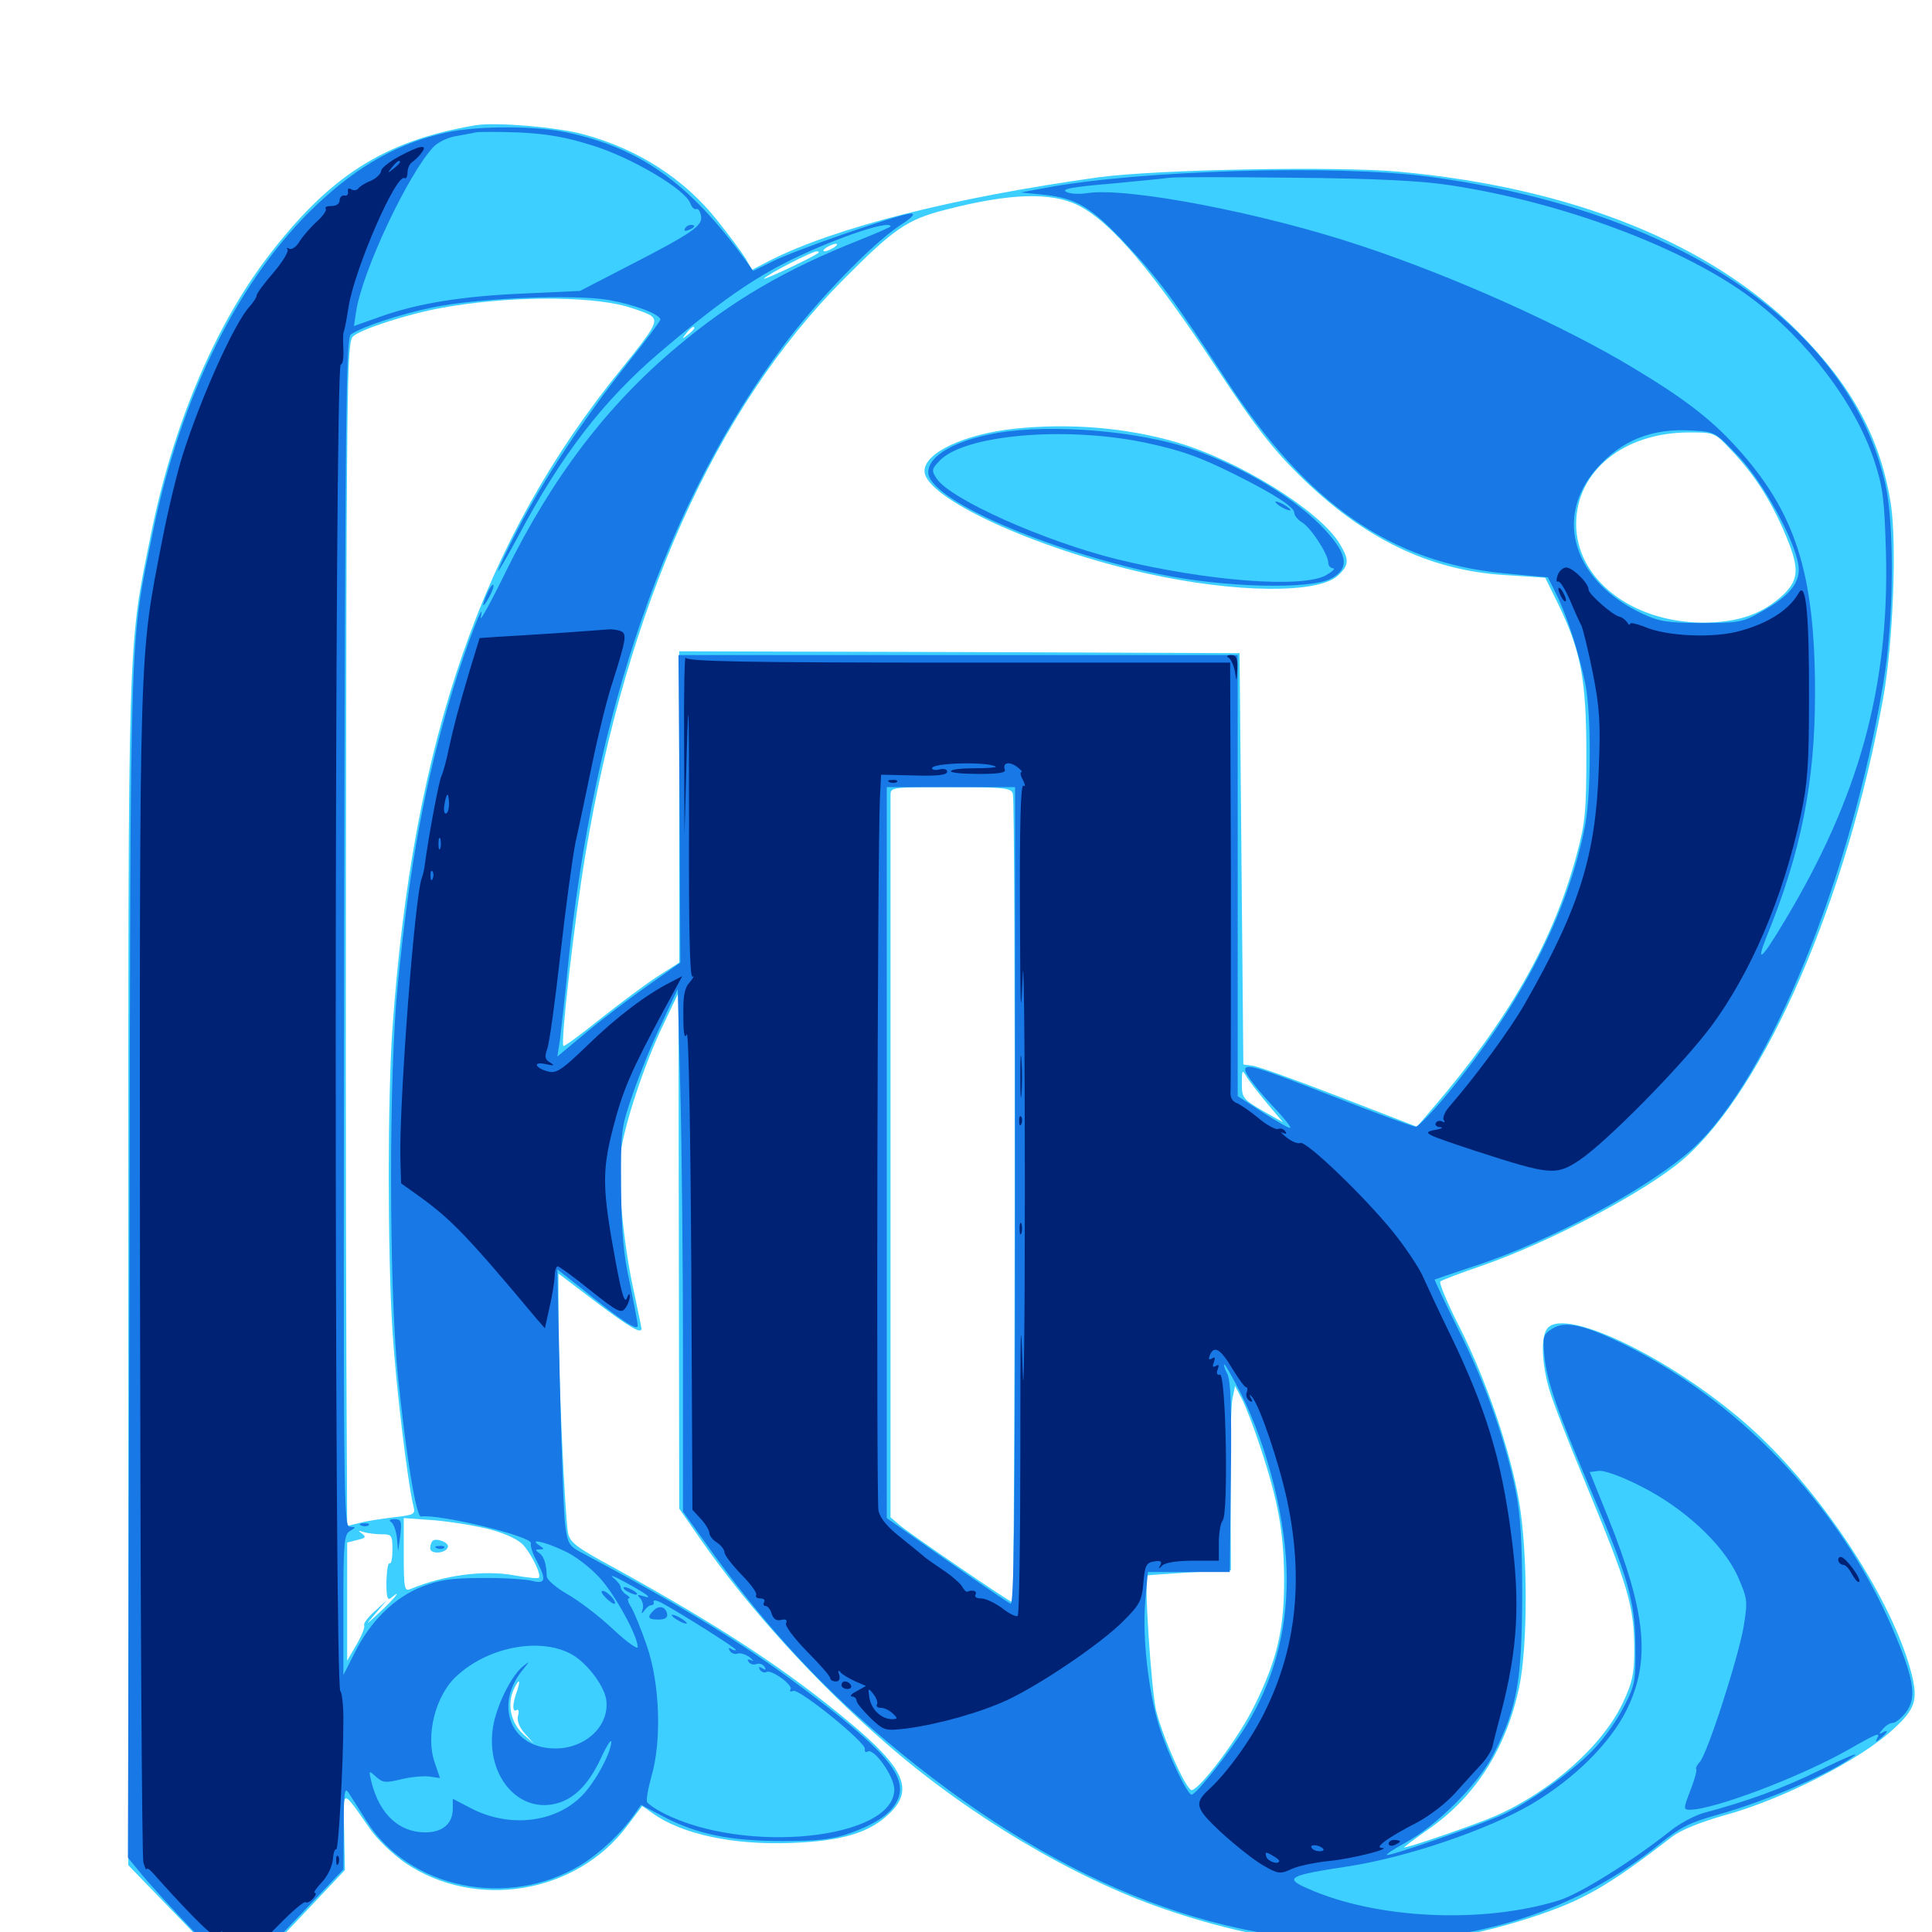 <svg xmlns="http://www.w3.org/2000/svg" viewBox="0 -1000 1000 1000">
	<path fill="#3ccfff" d="M246.094 -935.156C198.633 -927.148 170.117 -908.789 137.5 -865.625C110.547 -829.688 89.258 -778.906 78.125 -723.438C66.016 -663.672 66.406 -675.391 66.406 -340.43V-34.57L95.312 -4.688L124.023 25.195L151.367 -3.32L178.516 -32.031L178.125 -51.953C177.539 -74.609 176.758 -74.609 191.406 -53.516C195.312 -47.852 203.32 -40.234 209.766 -35.742C246.289 -11.133 298.242 -19.727 324.609 -54.883L332.422 -65.234L337.695 -61.523C352.93 -50.586 379.297 -44.922 409.766 -46.094C435.938 -47.07 450.195 -51.367 460.547 -61.523C473.047 -73.633 468.164 -84.766 439.844 -108.398C407.422 -135.547 372.852 -158.203 317.969 -188.477C297.656 -199.414 294.922 -201.758 293.945 -206.836C292.383 -216.797 289.062 -287.305 289.062 -314.844V-340.82L308.594 -325.977C325.977 -312.891 332.031 -309.375 332.031 -312.305C332.031 -312.891 330.273 -321.094 328.32 -330.469C323.047 -353.711 319.531 -388.086 321.094 -401.758C322.461 -416.016 333.594 -449.805 343.75 -470.508L351.172 -486.133L351.367 -352.539L351.562 -219.141L362.695 -203.125C387.109 -167.969 422.852 -128.711 458.594 -97.656C501.367 -60.352 555.469 -28.125 602.539 -11.914C669.922 11.328 728.906 12.891 791.016 -7.031C818.945 -16.016 831.445 -23.047 865.625 -49.414C870.312 -52.93 880.078 -56.836 892.383 -60.352C922.656 -68.555 963.086 -89.258 980.078 -105.078C991.406 -115.43 992.773 -120.117 989.453 -133.594C979.883 -171.094 943.75 -226.562 907.617 -259.57C868.945 -294.922 810.547 -324.023 800.977 -312.5C797.461 -308.398 797.852 -294.531 801.953 -280.664C803.711 -274.414 811.914 -253.516 819.922 -234.18C842.969 -178.516 845.898 -168.75 845.898 -145.703C845.898 -133.789 844.922 -129.102 840.039 -118.75C829.688 -96.68 802.93 -72.852 774.219 -60.156C764.453 -55.859 729.492 -43.75 726.758 -43.75C726.367 -43.75 732.227 -48.242 739.844 -53.516C763.867 -70.312 779.688 -95.312 786.328 -126.758C790.82 -148.047 790.82 -196.094 786.328 -222.461C781.836 -248.828 769.531 -285.156 755.664 -312.695C749.219 -325.195 744.727 -336.133 745.508 -336.719C746.484 -337.5 755.859 -341.016 766.602 -344.727C801.367 -356.641 851.562 -383.008 871.094 -399.805C913.477 -436.328 956.055 -534.57 974.805 -639.062C979.883 -667.578 981.836 -718.555 978.711 -739.062C973.438 -772.852 958.789 -800 930.859 -828.125C885.156 -874.219 813.477 -902.93 724.023 -911.133C691.406 -914.062 598.828 -912.305 568.359 -908.203C493.164 -897.656 432.812 -882.422 398.633 -865.234L389.258 -860.352L385.938 -866.211C383.984 -869.336 377.344 -878.32 371.094 -886.133C354.102 -907.422 330.469 -922.656 302.734 -930.273C289.258 -934.18 256.055 -936.914 246.094 -935.156ZM558.398 -893.555C575.391 -884.766 596.484 -859.961 630.078 -808.984C649.414 -779.688 658.398 -767.969 672.656 -753.906C705.664 -721.289 739.844 -704.688 779.102 -702.344L799.805 -700.977L806.25 -687.891C818.164 -663.477 821.094 -648.633 821.094 -610.156C821.094 -579.492 820.508 -574.023 816.016 -557.422C803.906 -512.5 780.664 -471.875 741.211 -425.977L733.398 -416.797L692.969 -432.422C670.703 -441.016 650.586 -448.242 648.047 -448.438L643.555 -449.023L642.578 -555.469L641.602 -661.914L496.68 -662.5L351.562 -662.891V-582.422V-501.758L340.234 -494.531C334.18 -490.625 320.898 -480.664 310.742 -472.656C300.586 -464.453 291.992 -458.203 291.602 -458.594C290.039 -460.156 297.461 -524.609 302.93 -557.227C324.414 -686.133 370.508 -789.062 436.523 -855.273C462.891 -881.836 469.531 -886.328 489.258 -891.406C522.461 -900 544.141 -900.781 558.398 -893.555ZM431.641 -871.875C430.078 -870.898 427.93 -869.922 426.758 -869.922C425.781 -869.922 426.172 -870.898 427.734 -871.875C429.297 -872.852 431.641 -873.828 432.617 -873.828C433.789 -873.828 433.203 -872.852 431.641 -871.875ZM423.633 -869.141C421.484 -867.188 393.75 -854.102 395.508 -855.859C397.852 -858.398 420.117 -869.727 422.656 -869.922C423.633 -869.922 424.023 -869.531 423.633 -869.141ZM324.219 -841.406C330.078 -839.648 336.133 -837.5 337.305 -836.328C340.625 -833.594 338.477 -829.883 321.875 -809.375C249.805 -720.898 213.672 -616.992 203.125 -467.578C200.586 -431.055 200.586 -352.539 203.125 -311.328C204.883 -283.203 210.938 -232.812 214.062 -220.117C215.039 -216.211 214.258 -215.82 203.711 -214.648C197.461 -213.867 189.453 -212.695 186.133 -211.719L179.688 -210.156L179.297 -295.312C178.906 -395.898 178.906 -489.453 179.297 -681.836C179.688 -805.859 180.078 -823.047 182.617 -825.781C186.328 -829.492 211.133 -837.5 228.516 -840.625C261.328 -846.68 303.906 -847.07 324.219 -841.406ZM359.375 -830.078C359.375 -829.688 357.812 -828.125 356.055 -826.758C352.93 -824.219 352.734 -824.414 355.273 -827.539C357.812 -830.664 359.375 -831.641 359.375 -830.078ZM895.508 -767.578C907.227 -755.469 915.82 -742.383 923.242 -725.391C931.445 -706.445 931.445 -700.586 923.438 -692.578C912.305 -682.031 899.805 -677.734 880.859 -677.734C844.336 -678.125 815.82 -700.391 815.82 -728.711C815.82 -756.055 840.234 -775.977 873.828 -776.172C887.305 -776.172 887.5 -776.172 895.508 -767.578ZM524.219 -589.258C525.781 -585.547 525.391 -170.703 524.023 -170.703C522.656 -170.703 472.461 -205.078 466.211 -210.156L460.938 -214.648V-399.219V-588.281C460.938 -592.578 461.133 -592.578 491.992 -592.578C519.531 -592.578 523.242 -592.188 524.219 -589.258ZM655.664 -429.102L664.062 -419.141L653.32 -425.195C643.359 -431.055 642.773 -431.836 642.773 -439.258C642.773 -446.094 642.969 -446.484 644.922 -443.164C646.094 -441.016 650.977 -434.766 655.664 -429.102ZM652.344 -250.977C661.719 -222.656 664.453 -206.836 664.648 -183.398C664.844 -157.031 661.133 -141.016 649.219 -116.992C641.602 -101.367 622.266 -75.195 616.992 -73.438C614.453 -72.461 602.344 -99.219 598.438 -114.453C595.898 -125.195 591.992 -183.984 593.945 -184.57C594.336 -184.766 604.297 -185.352 615.82 -186.133L637.109 -187.305L636.914 -228.32C636.719 -250.977 637.109 -272.266 637.891 -275.977L639.258 -282.617L642.773 -275.977C644.727 -272.266 649.023 -261.133 652.344 -250.977ZM254.297 -208.203C262.695 -205.859 268.945 -202.734 271.289 -199.805C275.781 -194.336 280.273 -184.766 278.906 -183.398C278.32 -182.812 272.852 -183.398 266.406 -184.57C250.586 -187.5 229.883 -184.766 212.5 -177.539C209.375 -176.172 208.984 -177.734 208.984 -195.117V-214.258L225.195 -213.086C233.984 -212.305 247.07 -210.156 254.297 -208.203ZM197.461 -205.859C202.734 -205.859 203.125 -205.469 203.125 -197.852C203.125 -193.555 202.539 -190.43 201.758 -190.82C200.781 -191.406 200.195 -187.109 200 -181.25C200 -173.047 200.586 -171.289 202.539 -173.047C208.398 -177.93 204.492 -172.852 196.875 -165.82C188.867 -158.398 188.672 -158.203 194.336 -164.844L200.195 -171.68L193.945 -166.016C190.43 -162.891 188.086 -159.766 188.477 -158.789C189.062 -158.008 187.305 -153.516 184.57 -148.828L179.688 -140.43V-170.898V-201.562L184.961 -202.93C189.258 -203.906 189.648 -204.492 187.305 -206.25C185.156 -207.812 185.352 -208.008 188.086 -207.031C190.039 -206.445 194.336 -205.859 197.461 -205.859ZM267.578 -124.609C265.234 -118.359 265.039 -113.477 267.383 -114.844C268.359 -115.625 268.75 -114.258 268.164 -112.109C267.383 -109.375 268.75 -106.055 271.68 -102.734L276.367 -97.461L271.094 -102.148C264.844 -107.617 262.5 -116.797 265.43 -124.414C266.602 -127.344 267.969 -129.688 268.555 -129.688C268.945 -129.688 268.555 -127.344 267.578 -124.609ZM525.391 -778.125C499.219 -775.391 478.516 -765.625 478.516 -756.25C478.516 -742.383 535.742 -716.016 593.75 -703.125C639.648 -692.969 682.422 -692.578 692.578 -702.148C698.438 -707.617 698.438 -710.352 693.164 -718.945C682.422 -736.133 641.016 -761.719 608.984 -771.094C582.812 -778.711 553.516 -781.055 525.391 -778.125ZM223.828 -202.344C223.242 -201.758 222.656 -200 222.656 -198.633C222.656 -195.312 230.859 -195.898 231.836 -199.219C232.617 -201.562 225.586 -204.297 223.828 -202.344Z"/>
	<path fill="#1878e5" d="M231.25 -931.445C206.25 -925.977 185.938 -914.648 164.062 -894.141C124.219 -856.641 93.75 -795.703 79.297 -725.391C66.992 -664.844 67.578 -685.547 66.992 -347.266L66.211 -38.477L71.68 -31.836C82.227 -18.555 121.875 22.656 123.828 22.461C125 22.266 137.695 9.961 151.758 -5.078L177.734 -32.422L177.93 -54.102C177.93 -71.875 178.32 -75.195 180.273 -72.266C181.641 -70.312 185.938 -63.477 189.844 -57.227C211.914 -22.461 262.891 -11.914 300.391 -34.57C310.352 -40.625 321.484 -50.977 328.516 -61.133L331.836 -65.82L343.359 -59.766C360.742 -50.586 377.93 -47.07 405.273 -47.07C424.023 -47.07 431.055 -48.047 440.039 -51.172C454.492 -56.445 461.719 -61.719 464.844 -68.945C469.727 -80.859 457.422 -94.922 415.039 -126.562C384.375 -149.609 352.148 -169.141 300.781 -196.484C294.727 -199.609 293.75 -201.172 292.578 -210.352C291.797 -215.82 290.625 -248.047 289.844 -281.836L288.477 -342.969L300.391 -333.594C321.094 -316.797 330.078 -310.742 330.078 -313.867C330.078 -315.43 328.125 -325.391 325.977 -335.938C322.656 -350.781 321.68 -362.5 321.484 -385.547C321.289 -415.039 321.484 -416.406 327.734 -434.375C331.25 -444.531 337.891 -460.938 342.578 -470.508L350.781 -488.086L352.148 -434.57C352.93 -405.078 353.516 -344.336 353.516 -299.219V-217.578L365.039 -201.562C392.188 -163.281 419.336 -133.008 450.391 -106.055C536.523 -31.25 620.117 5.078 706.055 5.078C766.602 5.078 817.188 -11.719 859.18 -45.703C869.531 -54.102 874.609 -56.641 888.477 -60.547C913.477 -67.383 948.828 -82.617 959.961 -91.406C962.109 -93.164 954.297 -89.844 942.383 -83.984C923.047 -74.414 904.883 -67.773 881.445 -61.523C876.953 -60.156 869.531 -56.25 864.844 -52.539C845.508 -37.109 817.773 -19.727 807.031 -16.406C767.578 -4.102 712.5 -6.641 676.953 -22.461C664.453 -27.93 666.797 -29.297 697.852 -33.984C728.32 -38.672 770.117 -52.93 792.773 -66.211C814.844 -79.297 833.398 -97.656 841.992 -115.039C854.492 -140.625 852.148 -165.039 832.227 -214.844L822.852 -238.086L827.539 -238.672C830.273 -239.062 839.453 -235.742 849.023 -230.859C871.68 -219.531 891.797 -200.781 899.414 -184.18C904.492 -172.461 904.688 -171.68 902.539 -158.203C899.805 -142.188 883.594 -91.602 879.688 -87.891C878.32 -86.328 877.539 -84.766 877.93 -84.375C878.516 -83.984 877.148 -78.906 875 -73.438C871.289 -63.867 871.289 -63.281 874.609 -63.281C886.914 -63.281 931.445 -80.078 956.641 -94.336C971.68 -102.93 973.633 -103.711 971.484 -100C970.508 -98.242 971.094 -98.242 973.242 -100.195C977.148 -103.32 977.734 -105.273 974.219 -103.125C972.461 -102.148 972.461 -102.734 974.414 -104.883C975.781 -106.641 978.125 -108.203 979.492 -108.203C981.055 -108.203 983.984 -110.547 986.328 -113.477C991.992 -120.703 991.016 -129.492 981.641 -152.148C955.469 -216.406 903.906 -272.266 842.383 -303.32C820.312 -314.258 810.156 -316.602 803.516 -312.305C798.633 -309.18 798.438 -308.203 799.414 -297.656C800.781 -284.57 806.445 -268.75 823.242 -229.102C842.773 -183.594 846.289 -171.289 846.484 -148.242C846.68 -130.273 846.289 -127.734 840.82 -117.188C837.695 -110.742 830.859 -100.977 825.781 -95.508C816.406 -85.156 794.531 -68.945 779.883 -61.719C771.289 -57.227 721.68 -39.844 717.969 -39.844C716.797 -39.844 721.094 -42.773 727.539 -46.289C743.75 -55.078 765.625 -76.953 773.242 -92.383C785.156 -115.82 787.695 -130.078 787.891 -172.656C787.891 -201.953 787.109 -214.844 784.57 -228.125C779.102 -254.883 768.75 -284.375 754.688 -312.109C747.852 -325.977 742.383 -337.5 742.578 -337.695C742.969 -337.891 751.953 -341.016 762.695 -344.531C801.953 -357.227 855.273 -385.938 876.953 -406.25C915.82 -442.578 958.203 -546.484 974.805 -646.484C980.273 -678.906 980.664 -726.953 975.977 -748.828C957.617 -831.445 868.945 -891.211 739.258 -908.594C691.602 -914.844 589.453 -911.914 541.016 -902.734L528.32 -900.391L540.039 -899.219C557.031 -897.461 564.648 -892.969 582.617 -873.828C599.609 -855.664 607.422 -845.312 634.57 -803.516C676.562 -739.062 719.922 -708.984 777.93 -703.32L801.172 -701.172L805.664 -692.188C810.938 -681.641 817.188 -662.305 820.508 -646.289C823.633 -631.445 823.633 -589.648 820.508 -573.047C811.719 -527.539 787.305 -479.883 749.023 -433.594C741.406 -424.414 734.18 -416.992 732.812 -416.797C731.445 -416.797 712.109 -423.828 690.234 -432.422C650.781 -447.852 644.531 -449.805 644.531 -446.289C644.531 -443.945 651.562 -434.961 660.938 -425.195C665.234 -420.508 668.359 -416.602 667.773 -416.211C667.383 -415.82 661.133 -419.336 653.906 -424.023L640.625 -432.617V-546.68V-660.938H495.898H351.172L351.758 -581.445L352.148 -501.758L335.547 -490.039C326.367 -483.594 311.914 -472.656 303.711 -465.82L288.477 -453.125L289.844 -461.914C290.43 -466.602 292.383 -483.789 293.945 -499.805C307.422 -631.25 344.922 -739.453 405.078 -820.508C422.266 -843.75 450.781 -873.242 465.625 -883.203C472.07 -887.305 474.023 -889.453 471.484 -889.453C466.016 -889.453 411.328 -870.508 399.805 -864.648L389.844 -859.766L385.938 -865.234C356.836 -905.273 331.445 -923.438 293.359 -931.445C277.148 -934.961 247.07 -934.961 231.25 -931.445ZM307.617 -924.414C328.125 -917.773 354.492 -901.953 357.227 -894.922C358.008 -892.773 359.375 -891.406 360.352 -891.797C361.523 -892.188 362.5 -890.43 362.891 -888.086C363.672 -883.008 358.203 -879.297 324.023 -861.719L300.195 -849.414L270.703 -848.047C238.281 -846.68 215.234 -842.773 195.898 -835.742L183.203 -831.25L184.375 -839.062C187.695 -859.961 211.328 -910.156 224.414 -924.023C226.758 -926.367 231.836 -928.906 235.742 -929.492C239.844 -930.273 244.531 -931.055 246.094 -931.445C247.656 -931.836 257.812 -931.836 268.75 -931.445C283.789 -930.664 292.773 -929.102 307.617 -924.414ZM750.781 -904.102C808.789 -895.312 871.484 -871.875 906.25 -845.898C935.352 -824.219 960.547 -790.82 970.117 -761.523C974.609 -747.852 975.391 -741.602 976.172 -713.672C977.93 -644.531 962.305 -587.305 923.438 -522.852C911.914 -503.516 908.594 -500.586 914.258 -514.844C932.422 -559.375 939.453 -595.312 939.453 -641.406C939.453 -703.711 929.297 -735.156 898.242 -769.141C885.352 -783.203 871.68 -793.75 845.703 -809.375C809.57 -831.25 752.734 -856.836 704.297 -872.852C653.32 -889.844 583.203 -903.32 562.5 -900C558.398 -899.414 553.516 -899.609 551.758 -900.781C549.219 -902.148 555.469 -903.32 574.414 -904.883C588.867 -906.25 602.734 -907.617 605.469 -908.008C608.203 -908.398 637.109 -908.398 669.922 -908.008C712.305 -907.617 735.547 -906.445 750.781 -904.102ZM460.938 -882.812C460.938 -882.422 453.711 -879.297 444.922 -875.781C406.445 -860.547 378.711 -844.336 350.195 -820.312C314.062 -790.039 285.742 -752.734 261.719 -703.906C254.102 -688.281 248.242 -677.734 248.828 -680.469C251.562 -692.383 241.211 -665.43 234.18 -642.383C219.922 -595.117 211.914 -551.953 205.859 -490.039C201.172 -443.555 201.367 -334.766 205.859 -288.867C210.156 -246.68 215.43 -214.453 217.969 -215.039C226.758 -216.602 275.977 -204.688 274.805 -201.172C274.414 -200 275.586 -195.898 277.734 -192.188C283.008 -182.031 282.422 -179.883 275 -181.836C271.484 -182.617 259.766 -183.398 249.023 -183.203C233.594 -183.203 227.148 -182.227 218.359 -178.711C204.297 -173.242 191.797 -160.938 183.789 -144.922L177.734 -133.008V-169.336C177.734 -201.953 178.125 -205.859 181.25 -207.617C184.375 -209.57 184.375 -209.57 181.055 -209.766C177.734 -209.766 177.734 -223.633 178.125 -517.383C178.711 -788.477 179.102 -825.391 181.641 -826.953C187.891 -831.055 206.836 -837.305 223.633 -840.82C246.484 -845.703 297.07 -847.852 315.039 -844.727C328.32 -842.383 341.797 -837.305 341.797 -834.57C341.797 -833.789 334.18 -823.633 324.805 -811.914C303.32 -784.961 281.055 -751.367 267.969 -725.977C262.305 -715.039 257.812 -705.469 257.812 -704.492C257.812 -703.711 262.695 -712.109 268.555 -723.047C290.82 -764.844 312.305 -792.578 341.016 -817.188C368.945 -841.016 386.719 -853.711 405.078 -863.281C427.539 -875 460.938 -886.719 460.938 -882.812ZM899.805 -763.867C912.5 -750.391 928.516 -721.484 930.859 -707.617C932.227 -698.828 926.562 -691.602 911.719 -683.398C902.148 -677.93 900 -677.539 880.859 -677.539C863.672 -677.539 858.789 -678.32 850.781 -682.031C814.648 -698.633 803.906 -731.836 826.367 -757.422C839.453 -772.266 855.273 -778.516 875.977 -777.148C887.5 -776.562 887.891 -776.367 899.805 -763.867ZM525.391 -380.469C525.391 -211.523 524.805 -168.75 523.047 -169.922C519.531 -171.875 492.383 -190.625 474.219 -203.516L458.984 -214.258V-403.516V-592.578H492.188H525.391ZM642.383 -278.516C656.445 -250.391 666.016 -211.719 666.016 -182.812C666.016 -154.883 658.984 -129.492 644.922 -106.641C637.109 -93.945 619.141 -71.094 616.797 -71.094C614.453 -71.094 604.297 -92.578 599.805 -107.031C594.336 -125 591.211 -152.734 592.773 -171.289L594.141 -186.328H615.43H636.523L637.109 -235.352C637.5 -272.266 637.109 -285.352 635.156 -289.062C633.789 -291.602 633.203 -293.75 633.789 -293.75C634.18 -293.75 638.086 -286.914 642.383 -278.516ZM291.992 -197.266C297.461 -194.922 305.469 -188.672 310.156 -183.594C318.164 -175 330.078 -153.32 330.078 -147.461C330.078 -146.094 324.219 -150.195 317.188 -156.836C310.156 -163.477 299.609 -171.484 293.75 -174.805C287.891 -178.125 283.203 -182.227 283.008 -183.984C282.812 -190.82 281.445 -194.727 278.906 -196.289C276.953 -197.656 276.953 -198.047 279.297 -198.047C281.836 -198.047 281.836 -198.242 279.297 -200C273.242 -203.906 281.836 -202.148 291.992 -197.266ZM334.961 -174.219C336.133 -173.047 335.352 -173.047 333.008 -173.828C329.883 -174.805 329.492 -174.609 331.445 -172.656C332.617 -171.289 333.203 -168.75 332.617 -166.992C331.836 -164.648 332.031 -164.453 333.594 -166.406C334.57 -167.969 336.133 -169.141 337.109 -169.141C338.086 -169.141 338.672 -169.922 338.281 -170.898C338.086 -172.07 339.844 -171.68 342.188 -170.508C351.367 -165.625 380.859 -147.07 380.859 -146.094C380.859 -145.508 379.883 -145.703 378.516 -146.484C377.148 -147.461 376.953 -147.07 377.734 -145.508C378.711 -144.141 380.469 -143.555 381.836 -144.141C383.203 -144.531 385.938 -143.75 388.086 -142.188C390.039 -140.43 390.43 -139.844 388.867 -140.625C387.109 -141.406 386.523 -141.211 387.5 -139.844C388.281 -138.672 390.039 -138.086 391.406 -138.672C392.969 -139.258 394.727 -138.672 395.703 -137.305C396.68 -135.742 396.289 -135.352 394.531 -136.523C392.773 -137.5 392.383 -137.305 393.359 -135.742C394.141 -134.57 395.703 -133.984 396.68 -134.57C399.023 -136.133 410.547 -127.93 409.18 -125.586C408.398 -124.609 409.18 -124.219 410.547 -124.805C413.867 -125.977 448.438 -97.852 447.656 -94.727C447.461 -93.359 448.047 -92.773 449.023 -93.359C452.344 -95.508 462.891 -80.469 462.891 -73.828C462.891 -48.047 385.742 -39.844 343.359 -61.523C339.453 -63.477 335.742 -66.016 334.961 -67.188C334.375 -68.164 335.352 -74.023 337.109 -80.273C342.578 -98.633 341.602 -128.711 334.766 -148.242C331.836 -156.836 328.125 -165.82 326.562 -168.359C325 -170.703 324.609 -172.656 325.391 -172.656C326.367 -172.656 325.781 -173.633 324.219 -174.609C322.656 -175.586 321.289 -177.344 321.289 -178.32C321.289 -179.492 319.531 -181.641 317.383 -183.398C315.234 -185.156 317.969 -184.18 323.242 -181.25C328.711 -178.32 333.984 -175.195 334.961 -174.219ZM295.117 -144.141C302.93 -140.234 312.109 -128.516 313.672 -120.898C316.211 -106.445 301.953 -93.555 284.57 -95.117C263.281 -96.875 256.055 -118.75 271.094 -136.328C274.219 -140.234 274.219 -140.234 270.898 -137.695C265.234 -133.203 258.203 -119.727 255.664 -108.594C250 -82.227 268.164 -59.961 289.648 -66.992C298.242 -69.922 305.273 -77.344 311.328 -90.625C314.062 -96.484 316.406 -100 316.406 -98.438C316.211 -92.578 308.203 -77.734 301.367 -70.703C287.5 -56.445 263.672 -53.711 243.75 -64.062L234.375 -68.945V-63.867C234.375 -56.055 229.102 -51.562 220.117 -51.562C206.445 -51.562 196.289 -61.133 192.188 -77.93C190.82 -83.789 190.82 -83.789 194.727 -80.273C198.242 -77.148 199.805 -77.148 207.812 -79.102C212.695 -80.273 219.141 -80.859 222.266 -80.469L227.734 -79.688L225 -87.695C220.117 -101.758 225.391 -122.852 236.719 -132.812C252.734 -147.461 278.906 -152.539 295.117 -144.141ZM354.492 -881.641C353.906 -880.469 354.688 -880.273 356.25 -880.859C359.766 -882.227 360.352 -883.594 357.617 -883.594C356.445 -883.594 355.078 -882.812 354.492 -881.641ZM252.344 -693.164C249.023 -685.938 249.609 -684.375 253.125 -690.82C254.883 -693.945 255.859 -696.875 255.273 -697.266C254.883 -697.656 253.516 -695.898 252.344 -693.164ZM202.539 -212.109C203.711 -211.328 205.078 -207.617 205.469 -203.906L206.055 -197.07L207.227 -205.469C208.008 -212.695 207.617 -213.672 204.102 -213.672C201.758 -213.672 200.977 -213.086 202.539 -212.109ZM187.109 -210.352C185.547 -210.938 186.133 -211.523 188.281 -211.523C190.43 -211.719 191.602 -211.133 190.82 -210.547C190.234 -209.961 188.477 -209.766 187.109 -210.352ZM226.172 -198.633C224.609 -199.219 225.195 -199.805 227.344 -199.805C229.492 -200 230.664 -199.414 229.883 -198.828C229.297 -198.242 227.539 -198.047 226.172 -198.633ZM313.672 -172.852C315.625 -170.898 317.773 -169.531 318.164 -169.922C319.336 -171.094 314.258 -176.562 311.914 -176.562C310.742 -176.562 311.523 -175 313.672 -172.852ZM324.219 -176.562C325.781 -175.586 328.125 -174.609 329.102 -174.609C330.273 -174.609 329.688 -175.586 328.125 -176.562C326.562 -177.539 324.414 -178.516 323.242 -178.516C322.266 -178.516 322.656 -177.539 324.219 -176.562ZM338.281 -166.406C334.766 -162.891 335.352 -161.719 340.82 -161.719C344.141 -161.719 345.703 -162.695 345.312 -164.648C344.531 -168.359 341.211 -169.336 338.281 -166.406ZM347.656 -164.062C347.656 -163.477 349.414 -162.109 351.562 -160.938C353.711 -159.766 355.469 -159.375 355.469 -159.766C355.469 -160.352 353.711 -161.719 351.562 -162.891C349.414 -164.062 347.656 -164.453 347.656 -164.062ZM516.602 -775.977C494.727 -772.266 480.469 -764.258 480.469 -755.469C480.469 -741.797 540.82 -715.234 600.586 -702.734C633.203 -695.898 678.516 -694.727 689.062 -700.586C698.438 -705.664 697.656 -712.695 686.328 -725.195C671.875 -741.211 643.75 -758.398 616.211 -767.773C589.062 -776.953 544.336 -780.664 516.602 -775.977ZM591.797 -771.094C611.328 -766.992 621.094 -763.477 639.453 -754.297C660.156 -743.945 669.922 -737.5 669.922 -734.57C669.922 -733.203 671.68 -731.055 673.828 -729.688C678.516 -726.953 687.5 -713.086 687.5 -708.789C687.5 -707.227 688.672 -705.859 690.039 -705.859C691.211 -705.664 689.844 -704.297 686.523 -702.344C674.219 -695.312 624.609 -699.219 578.125 -710.547C540.43 -719.922 491.797 -741.602 484.766 -752.344C482.031 -756.445 482.227 -757.227 486.328 -761.523C498.828 -774.805 550.195 -779.492 591.797 -771.094ZM660.156 -740.234C660.156 -739.648 661.914 -738.281 664.062 -737.109C666.211 -735.938 667.969 -735.547 667.969 -735.938C667.969 -736.523 666.211 -737.891 664.062 -739.062C661.914 -740.234 660.156 -740.625 660.156 -740.234Z"/>
	<path fill="#002274" d="M206.445 -918.945C201.367 -916.211 197.266 -912.891 197.266 -911.523C197.266 -910.156 194.922 -907.812 191.992 -906.445C188.867 -905.273 185.938 -903.32 185.352 -902.344C184.57 -901.367 183.008 -901.367 181.836 -901.953C180.469 -902.93 179.883 -902.344 180.078 -900.781C180.469 -899.414 179.492 -898.438 178.32 -898.828C176.953 -899.023 175.781 -897.852 175.781 -896.289C175.781 -894.531 174.023 -893.359 171.484 -893.359C169.141 -893.359 167.969 -892.773 168.555 -891.992C169.336 -891.406 167.383 -888.477 164.453 -885.742C161.328 -883.008 157.227 -878.32 155.273 -875.391C153.516 -872.266 150.977 -870.508 149.609 -871.289C148.438 -871.875 148.047 -871.875 148.828 -870.898C149.609 -870.117 146.484 -864.648 141.602 -858.984C136.719 -853.32 132.812 -848.047 132.812 -847.07C132.812 -846.094 131.055 -843.359 129.102 -841.211C121.484 -833.008 104.297 -795.117 94.531 -764.453C91.992 -756.445 87.109 -736.719 83.984 -720.508C71.875 -658.594 72.266 -669.141 72.461 -340.625C72.656 -175.781 73.438 -38.672 74.219 -35.938C75 -33.203 75.781 -31.836 75.977 -32.617C76.172 -33.594 78.516 -31.445 81.445 -27.93C84.57 -24.414 92.383 -15.82 99.219 -8.789C109.18 1.367 111.914 3.32 113.477 1.172C115.039 -1.172 115.234 -0.977 114.844 2.148C114.453 4.297 116.211 8.008 118.555 10.547C122.656 14.648 123.242 14.648 127.344 12.109C129.883 10.352 137.5 3.32 144.336 -3.711C151.172 -10.742 157.422 -16.016 158.203 -15.43C158.984 -14.844 160.742 -15.82 162.109 -17.383C163.477 -18.945 163.867 -20.312 162.891 -20.312C162.109 -20.312 163.672 -22.656 166.602 -25.781C169.531 -28.906 171.875 -33.789 172.266 -37.305C172.461 -40.625 173.242 -43.164 174.023 -42.773C175.195 -41.992 177.734 -86.719 177.734 -110.547C177.734 -117.773 176.953 -124.023 176.172 -124.609C172.852 -126.562 173.047 -811.328 176.367 -811.328C177.344 -811.328 177.93 -814.648 177.734 -818.75C177.539 -822.656 177.539 -826.562 177.734 -827.539C178.516 -830.078 178.906 -831.836 180.469 -841.406C183.594 -860.938 205.078 -910.352 209.375 -907.812C210.156 -907.227 210.938 -908.594 210.938 -910.742C210.938 -912.891 212.109 -915.43 213.477 -916.211C214.648 -916.992 216.992 -919.141 218.164 -920.898C221.875 -925.586 217.188 -924.805 206.445 -918.945ZM207.031 -916.016C207.031 -915.625 205.469 -914.062 203.711 -912.695C200.586 -910.156 200.391 -910.352 202.93 -913.477C205.469 -916.602 207.031 -917.578 207.031 -916.016ZM810.352 -706.25C808.398 -705.859 806.641 -703.906 806.055 -701.758C805.469 -699.805 805.664 -698.438 806.445 -699.023C807.422 -699.414 809.961 -695.312 812.5 -689.648C814.844 -683.984 817.578 -677.93 818.555 -676.172C819.336 -674.414 822.07 -663.477 824.414 -651.758C827.93 -633.984 828.516 -626.172 827.539 -602.344C825.977 -557.031 817.578 -530.078 789.258 -480.469C781.836 -467.383 763.867 -442.969 750.781 -427.93C748.047 -425 746.484 -421.484 747.266 -420.312C748.047 -419.141 747.852 -418.75 746.484 -419.531C745.312 -420.117 743.945 -419.922 743.164 -418.75C742.578 -417.773 743.555 -416.602 745.508 -416.602C747.461 -416.406 745.898 -415.625 742.188 -415.039C735.938 -413.672 737.695 -412.891 763.672 -404.297C802.344 -391.797 805.273 -391.406 817.383 -399.414C831.445 -408.789 870.117 -448.047 885.547 -468.555C906.25 -496.484 922.852 -535.156 932.031 -577.734C935.547 -594.336 936.328 -603.906 936.328 -637.5C936.523 -681.25 934.766 -699.609 931.055 -693.164C926.367 -684.766 916.016 -677.734 901.367 -673.633C887.695 -669.531 862.891 -670.508 851.172 -675.586C847.07 -677.148 843.75 -677.93 843.75 -677.148C843.75 -676.172 842.969 -676.562 842.188 -677.93C841.406 -679.102 839.648 -680.469 838.086 -680.859C834.57 -681.641 822.266 -692.578 822.266 -694.727C822.266 -698.438 813.281 -706.836 810.352 -706.25ZM806.641 -695.117C806.641 -694.141 807.617 -691.797 808.594 -690.234C809.57 -688.672 810.547 -688.281 810.547 -689.258C810.547 -690.43 809.57 -692.578 808.594 -694.141C807.617 -695.703 806.641 -696.289 806.641 -695.117ZM288.086 -672.266C275.195 -671.484 260.938 -670.508 256.445 -670.312L248.242 -669.727L243.164 -653.125C236.914 -632.031 235.156 -625.391 232.227 -612.109C231.055 -606.25 229.297 -600 228.516 -598.438C227.148 -595.898 221.484 -565.039 219.922 -552.734C219.727 -550.391 218.945 -547.266 218.359 -545.703C214.648 -536.328 206.641 -429.883 207.227 -400.586L207.617 -387.5L217.188 -380.664C233.789 -368.75 242.969 -358.984 277.93 -317.188L282.031 -312.5L284.375 -323.047C285.742 -328.906 286.914 -336.133 287.109 -339.258C287.109 -342.188 287.891 -344.531 288.672 -344.531C289.453 -344.531 297.266 -338.867 305.664 -332.031C319.531 -321.094 321.484 -319.922 323.633 -322.852C325 -324.609 325.977 -327.344 325.977 -328.906C325.977 -330.859 325.391 -330.469 324.414 -327.93C323.242 -325.195 321.68 -330.664 318.75 -346.484C311.719 -384.375 311.523 -393.555 317.188 -415.625C322.266 -435.547 326.562 -445.508 343.359 -476.758L353.125 -494.727L347.07 -491.602C334.375 -485.156 318.945 -473.438 304.102 -458.984C291.211 -446.484 288.086 -444.336 283.984 -445.312C276.953 -447.07 275.391 -450.781 282.422 -449.219C286.914 -448.242 287.305 -448.438 284.766 -450C282.031 -451.562 281.836 -453.125 283.203 -457.031C284.375 -459.766 287.305 -481.836 290.039 -505.859C292.773 -530.078 296.289 -556.055 297.852 -563.867C299.609 -571.484 303.516 -590.234 306.641 -605.273C309.766 -620.312 314.453 -639.258 317.188 -647.266C324.219 -669.531 324.609 -672.07 321.094 -673.438C319.336 -674.023 316.602 -674.414 314.844 -674.219C313.086 -674.023 300.977 -673.242 288.086 -672.266ZM232.422 -583.789C232.422 -581.055 231.641 -578.906 230.664 -578.906C229.883 -578.906 229.492 -581.055 230.078 -583.789C230.469 -586.523 231.25 -588.672 231.641 -588.672C232.031 -588.672 232.422 -586.523 232.422 -583.789ZM227.93 -560.938C227.344 -559.57 226.953 -560.547 226.953 -563.281C226.953 -566.016 227.344 -566.992 227.93 -565.82C228.32 -564.453 228.32 -562.109 227.93 -560.938ZM224.023 -545.312C223.438 -543.75 222.852 -544.336 222.852 -546.484C222.656 -548.633 223.242 -549.805 223.828 -549.023C224.414 -548.438 224.609 -546.68 224.023 -545.312ZM354.102 -615.039L354.297 -568.164L355.469 -611.133C356.445 -643.945 356.641 -634.961 356.641 -573.633C356.445 -520.703 357.031 -493.75 358.398 -494.531C359.57 -495.117 358.789 -493.75 357.031 -491.602C354.297 -488.672 353.516 -484.57 353.711 -474.219C353.711 -465.039 354.297 -461.914 355.469 -464.648C356.445 -466.797 357.422 -413.867 357.812 -343.555L358.398 -218.555L362.891 -213.672C365.234 -211.133 367.188 -207.812 367.188 -206.445C367.188 -205.078 368.945 -202.93 371.094 -201.562C373.242 -200.195 375 -197.852 375 -196.484C375 -195.117 378.906 -190.039 383.789 -184.961C388.672 -180.078 391.992 -175.391 391.406 -174.414C390.82 -173.438 391.797 -172.656 393.555 -172.656C395.312 -172.656 396.094 -171.875 395.508 -170.703C394.922 -169.727 395.117 -168.75 396.289 -168.75C397.266 -168.75 398.828 -166.992 399.414 -164.648C400.391 -161.914 401.953 -160.938 404.297 -161.523C406.836 -162.109 407.617 -161.523 406.836 -159.766C406.25 -158.398 411.133 -151.953 417.773 -145.117C424.414 -138.477 429.688 -132.422 429.688 -131.445C429.688 -130.469 431.055 -129.688 432.617 -129.688C434.375 -129.688 434.961 -130.859 434.375 -133.203C433.594 -135.156 433.984 -135.742 434.961 -134.57C435.742 -133.398 439.062 -131.445 442.383 -129.883L448.242 -127.344L443.359 -124.609C440.625 -123.242 439.648 -122.07 441.016 -121.875C442.188 -121.875 443.359 -120.898 443.359 -119.727C443.359 -118.555 446.68 -114.648 450.586 -110.742C457.617 -104.102 458.203 -104.102 468.75 -105.273C485.547 -107.422 507.617 -113.672 521.484 -120.117C538.867 -128.32 569.141 -148.828 581.055 -160.547C589.844 -169.336 591.016 -171.289 591.797 -180.664C592.578 -189.844 593.359 -191.211 597.461 -191.797C600.781 -192.383 601.562 -191.797 600.586 -189.844C599.414 -187.891 599.609 -187.695 601.758 -189.844C603.32 -191.211 609.57 -192.188 617.578 -192.188H630.859V-201.562C630.859 -206.641 631.836 -211.914 632.812 -212.891C635.938 -216.016 634.57 -289.062 631.445 -288.477C629.883 -288.086 629.492 -289.258 630.273 -291.211C631.055 -293.359 630.859 -293.945 629.297 -292.969C627.734 -291.992 627.344 -292.773 628.32 -294.922C629.102 -297.266 628.906 -297.852 627.344 -296.875C625.781 -295.898 625.391 -296.484 626.172 -298.438C628.32 -303.906 631.836 -301.758 637.695 -291.797C641.016 -286.523 644.141 -282.031 644.922 -282.031C645.703 -282.031 645.898 -280.859 645.312 -279.297C644.727 -277.734 645.312 -275.977 646.68 -275C648.242 -274.023 648.633 -274.414 647.461 -276.367C646.484 -278.125 646.484 -278.516 647.852 -277.148C651.758 -273.242 661.914 -243.359 666.211 -223.438C674.805 -183.008 671.094 -147.266 654.688 -114.062C647.852 -100 635.156 -82.422 625.977 -74.023C617.969 -66.602 618.555 -64.258 631.836 -51.758C638.867 -45.312 648.438 -37.695 653.32 -34.766C661.719 -29.883 662.5 -29.883 668.555 -32.617C671.875 -34.18 680.469 -35.938 687.5 -36.719C699.023 -37.695 721.484 -43.359 715.039 -43.555C711.328 -43.75 718.945 -49.219 733.008 -56.445C739.453 -59.766 748.438 -66.602 753.32 -72.07C758.203 -77.539 764.258 -84.18 766.797 -86.914C769.531 -89.844 771.875 -93.75 772.461 -95.703C772.852 -97.852 775 -106.055 777.148 -114.258C785.547 -146.68 786.914 -170.508 782.227 -205.469C777.148 -244.727 769.141 -270.898 750.586 -309.375C744.531 -321.68 738.281 -335.352 736.328 -339.648C734.375 -343.945 727.539 -354.297 721.094 -362.305C706.25 -380.664 676.172 -409.57 673.047 -408.398C671.68 -407.812 668.555 -409.18 665.82 -411.328C663.281 -413.477 662.305 -414.453 663.867 -413.672C665.625 -412.891 666.211 -413.086 665.234 -414.453C664.453 -415.625 662.891 -416.211 661.523 -415.625C660.156 -415.234 655.469 -417.773 651.367 -421.289C647.07 -424.805 641.992 -428.32 640.039 -429.102C637.891 -429.883 636.719 -432.031 636.914 -434.766C637.109 -437.305 637.109 -488.281 637.109 -548.242L636.719 -657.031H496.289C385.742 -657.031 355.664 -657.617 354.883 -659.57C354.297 -660.742 353.906 -640.82 354.102 -615.039ZM515.43 -603.125C515.82 -602.734 510.938 -602.344 504.297 -602.344C497.656 -602.344 492.188 -601.758 492.188 -600.781C492.188 -600 498.633 -599.414 506.641 -599.414C516.602 -599.414 520.703 -600 520.117 -601.562C518.75 -605.273 522.266 -606.055 526.367 -603.125C528.32 -601.562 529.492 -600.391 528.711 -600.391C527.93 -600.391 528.125 -598.438 529.492 -596.289C530.664 -593.75 530.859 -592.578 529.688 -593.359C528.32 -594.141 527.734 -572.656 527.93 -528.711C528.125 -477.93 528.32 -469.922 529.297 -493.945C529.883 -511.133 530.469 -463.281 530.469 -387.5C530.469 -311.719 529.883 -268.75 529.297 -291.797C528.32 -323.242 528.125 -312.695 528.125 -249.414C528.125 -202.93 527.539 -164.258 526.758 -163.672C526.172 -162.891 522.461 -164.648 518.75 -167.578C515.039 -170.312 510.156 -172.656 507.812 -172.656C505.469 -172.656 504.297 -173.438 504.883 -174.609C506.055 -176.367 503.516 -177.344 500.781 -176.172C500.195 -175.781 499.023 -176.953 498.047 -178.711C497.07 -180.469 492.578 -184.375 487.891 -187.5C483.203 -190.625 479.102 -193.555 478.516 -194.141C477.93 -194.727 472.656 -199.023 466.797 -203.711C459.375 -209.57 455.664 -213.867 454.688 -218.164C453.516 -223.828 454.102 -561.133 455.469 -587.5L456.055 -599.023L473.242 -598.633C485.156 -598.242 490.234 -598.828 490.234 -600.586C490.234 -601.758 488.672 -602.344 486.328 -601.758C484.18 -601.172 482.422 -601.562 482.422 -602.344C482.422 -605.273 512.109 -605.859 515.43 -603.125ZM466.211 -603.125C466.992 -603.711 465.82 -604.297 463.672 -604.102C461.523 -604.102 460.938 -603.516 462.5 -602.93C463.867 -602.344 465.625 -602.539 466.211 -603.125ZM453.906 -117.773C453.32 -116.797 454.297 -116.016 456.055 -116.016C457.812 -116.016 460.547 -114.648 462.109 -113.086C464.844 -110.547 464.648 -110.156 461.523 -110.156C456.055 -110.352 451.172 -115.039 450 -121.094C449.219 -126.367 449.414 -126.562 452.148 -123.047C453.711 -121.094 454.492 -118.555 453.906 -117.773ZM684.766 -43.164C685.547 -42.383 684.766 -41.797 683.008 -41.797C681.25 -41.797 679.492 -42.578 678.906 -43.555C677.539 -45.508 682.812 -45.312 684.766 -43.164ZM662.109 -36.914C662.109 -34.57 656.445 -36.328 655.469 -38.867C654.688 -41.406 655.078 -41.602 658.203 -39.844C660.352 -38.672 662.109 -37.305 662.109 -36.914ZM460.547 -595.117C458.984 -595.703 459.57 -596.289 461.719 -596.289C463.867 -596.484 465.039 -595.898 464.258 -595.312C463.672 -594.727 461.914 -594.531 460.547 -595.117ZM528.125 -443.164C528.125 -433.594 528.32 -429.297 528.711 -433.789C529.102 -438.281 529.102 -446.289 528.711 -451.367C528.32 -456.445 528.125 -452.93 528.125 -443.164ZM527.539 -419.531C527.539 -417.383 528.125 -416.797 528.711 -418.359C529.297 -419.727 529.102 -421.484 528.516 -422.07C527.93 -422.852 527.344 -421.68 527.539 -419.531ZM527.734 -364.062C527.734 -361.328 528.125 -360.352 528.711 -361.719C529.102 -362.891 529.102 -365.234 528.711 -366.602C528.125 -367.773 527.734 -366.797 527.734 -364.062ZM636.133 -659.375C637.305 -658.594 638.672 -655.273 639.258 -652.148C640.039 -646.875 640.039 -646.875 640.43 -653.711C640.625 -659.375 639.844 -660.938 637.305 -660.938C634.961 -660.938 634.57 -660.352 636.133 -659.375ZM951.562 -191.992C951.953 -190.82 953.125 -190.039 954.102 -190.039C955.273 -190.039 957.227 -187.891 958.594 -185.156C960.156 -182.422 961.719 -180.664 962.305 -181.25C963.672 -182.617 955.273 -194.141 952.734 -194.141C951.758 -194.141 951.172 -193.164 951.562 -191.992ZM435.547 -127.734C435.547 -126.758 436.914 -125.781 438.672 -125.781C440.234 -125.781 441.016 -126.758 440.43 -127.734C439.844 -128.906 438.477 -129.688 437.305 -129.688C436.328 -129.688 435.547 -128.906 435.547 -127.734ZM718.75 -45.703C718.75 -46.875 720.117 -47.656 721.68 -47.656C723.242 -47.656 724.609 -47.266 724.609 -46.875C724.609 -46.484 723.242 -45.703 721.68 -44.922C720.117 -44.336 718.75 -44.727 718.75 -45.703ZM174.023 -36.719C174.023 -34.57 174.609 -33.984 175.195 -35.547C175.781 -36.914 175.586 -38.672 175 -39.258C174.414 -40.039 173.828 -38.867 174.023 -36.719Z"/>
</svg>